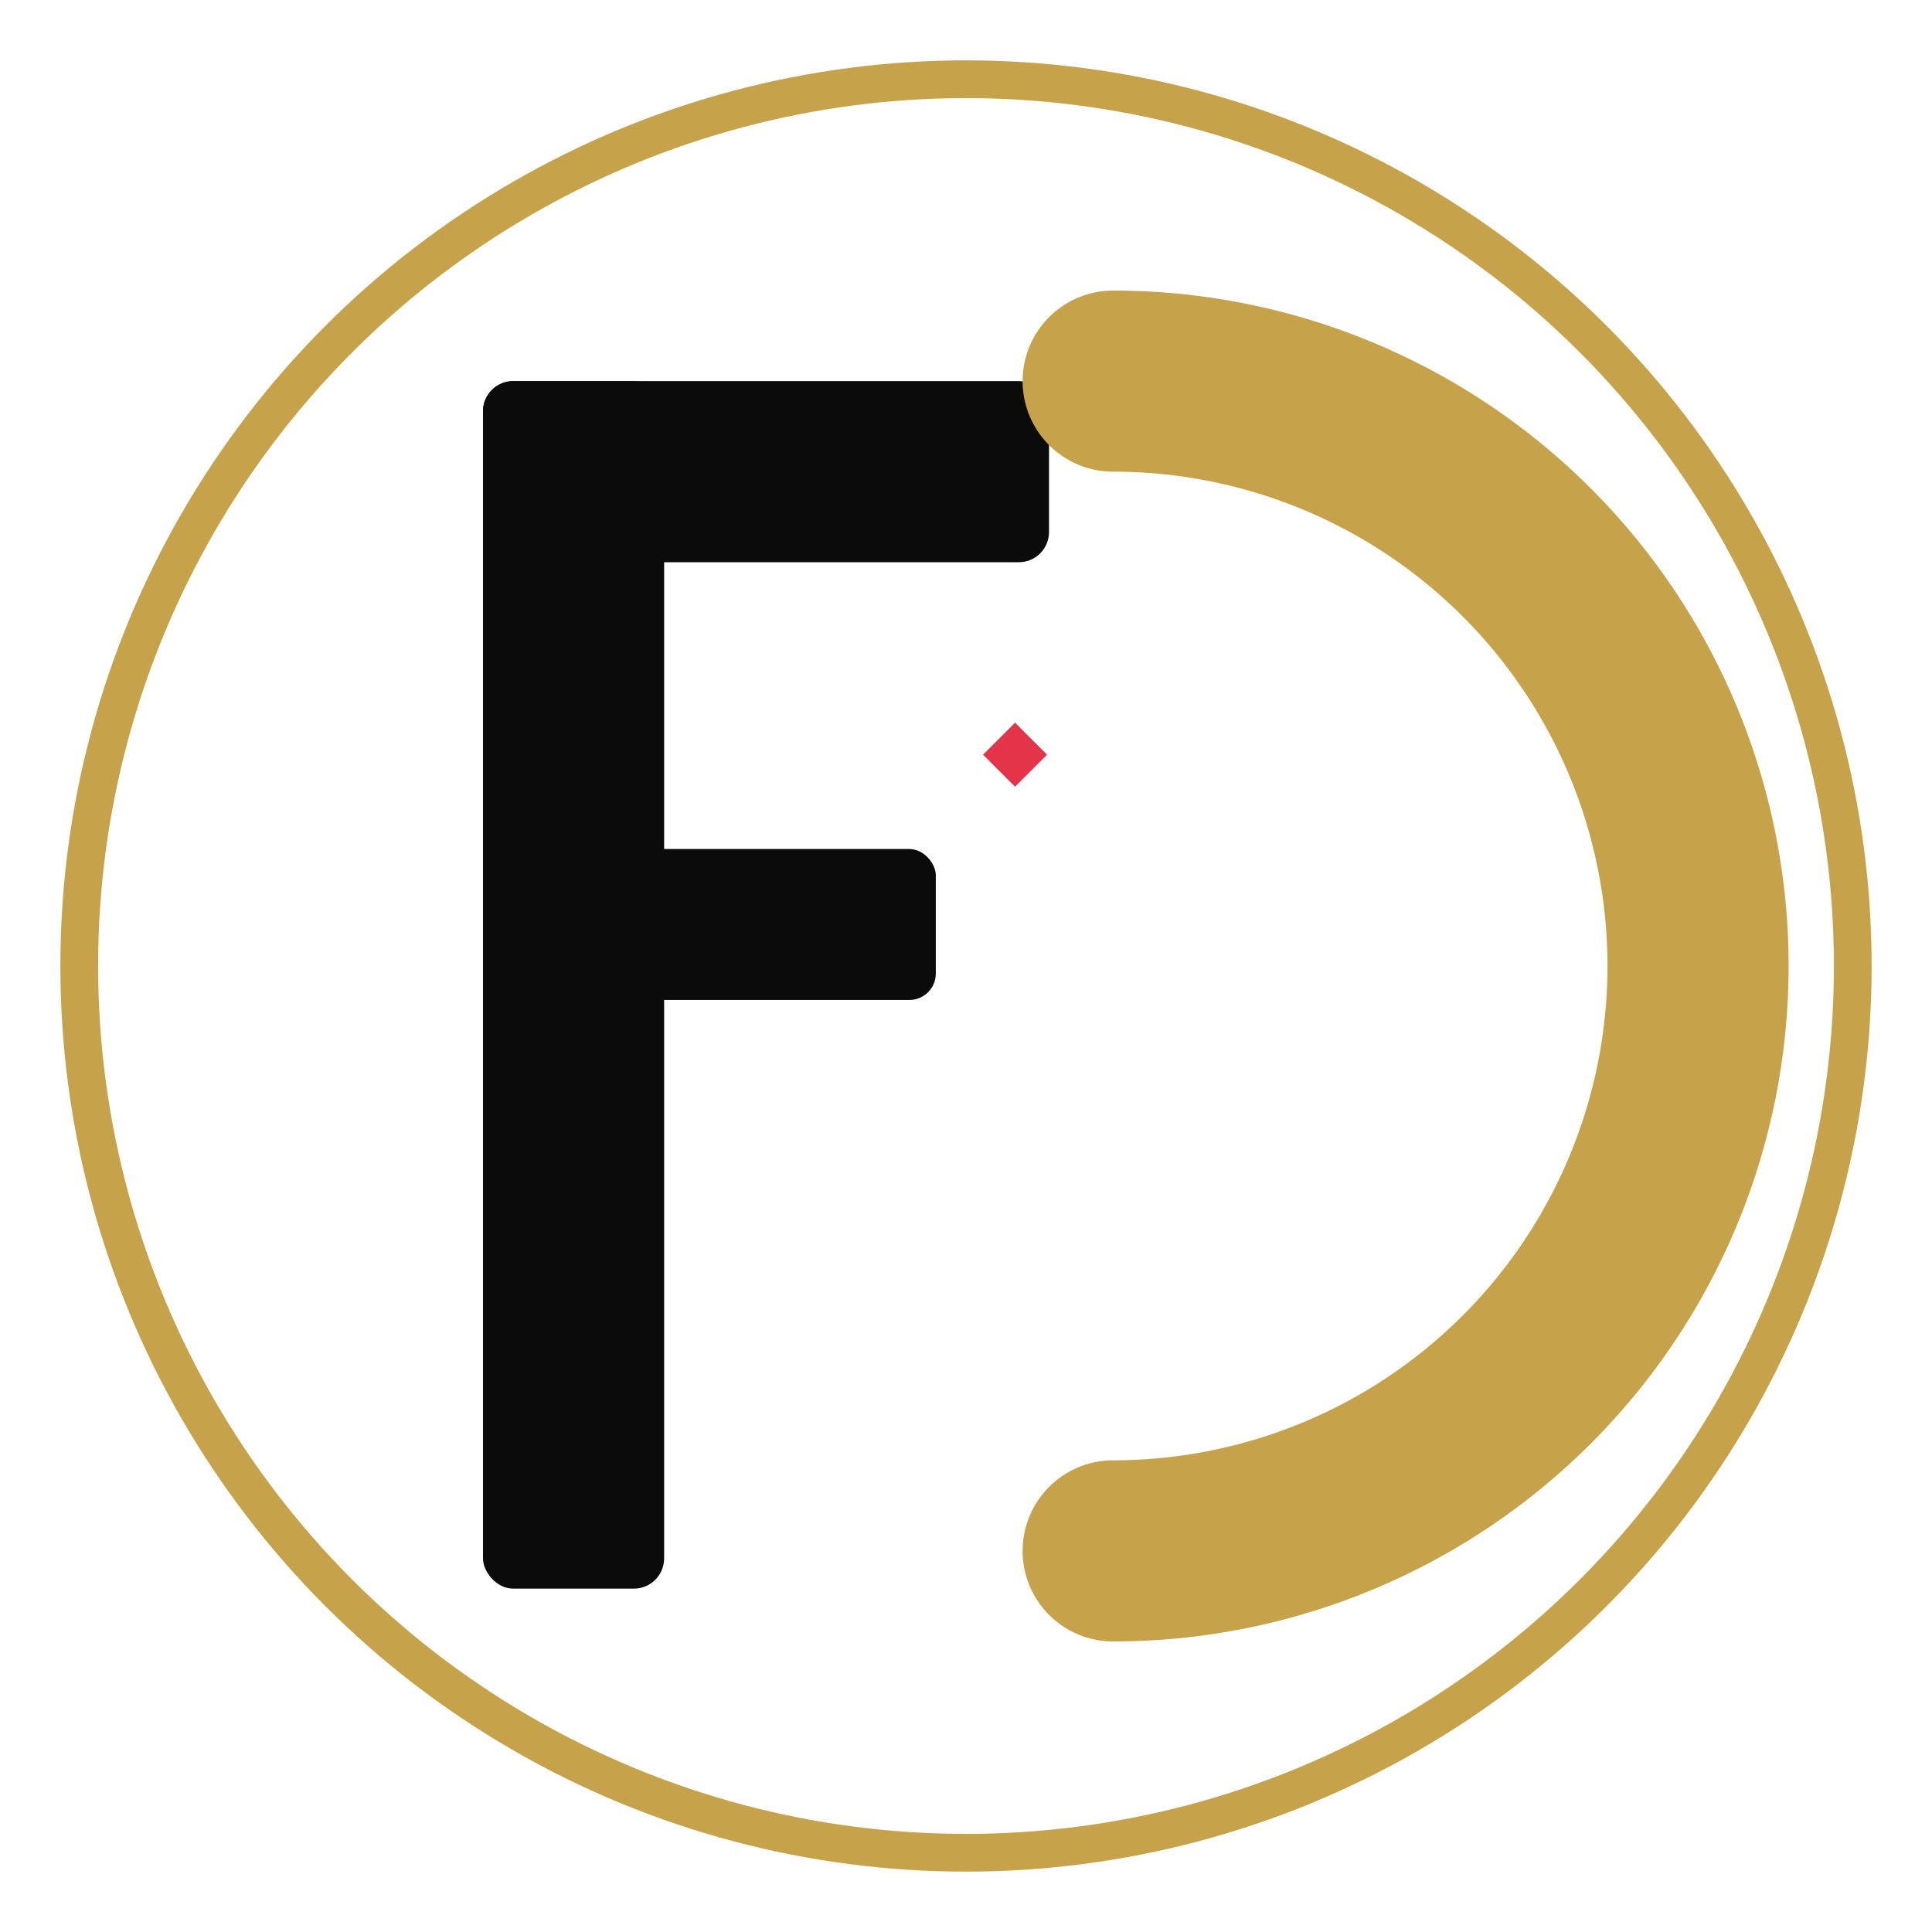 <?xml version="1.0" encoding="UTF-8"?>
<svg xmlns="http://www.w3.org/2000/svg" viewBox="0 0 1024 1024">
  
  <!-- Circular emblem ring -->
  <circle cx="512" cy="512" r="470" fill="none" stroke="#C6A24A" stroke-width="20"/>
  <!-- FD inside -->
  <rect x="256" y="202" width="96" height="640" rx="16" fill="#0B0B0C"/>
  <rect x="256" y="202" width="300" height="96" rx="16" fill="#0B0B0C"/>
  <rect x="256" y="450" width="240" height="80"  rx="14" fill="#0B0B0C"/>
  <path d="M590 202 A 310 310 0 0 1 590 822" fill="none" stroke="#C6A24A" stroke-width="96" stroke-linecap="round"/>
  <rect x="526" y="388" width="24" height="24" transform="rotate(45 538 400)" fill="#E01E37" opacity="0.9"/>
</svg>
